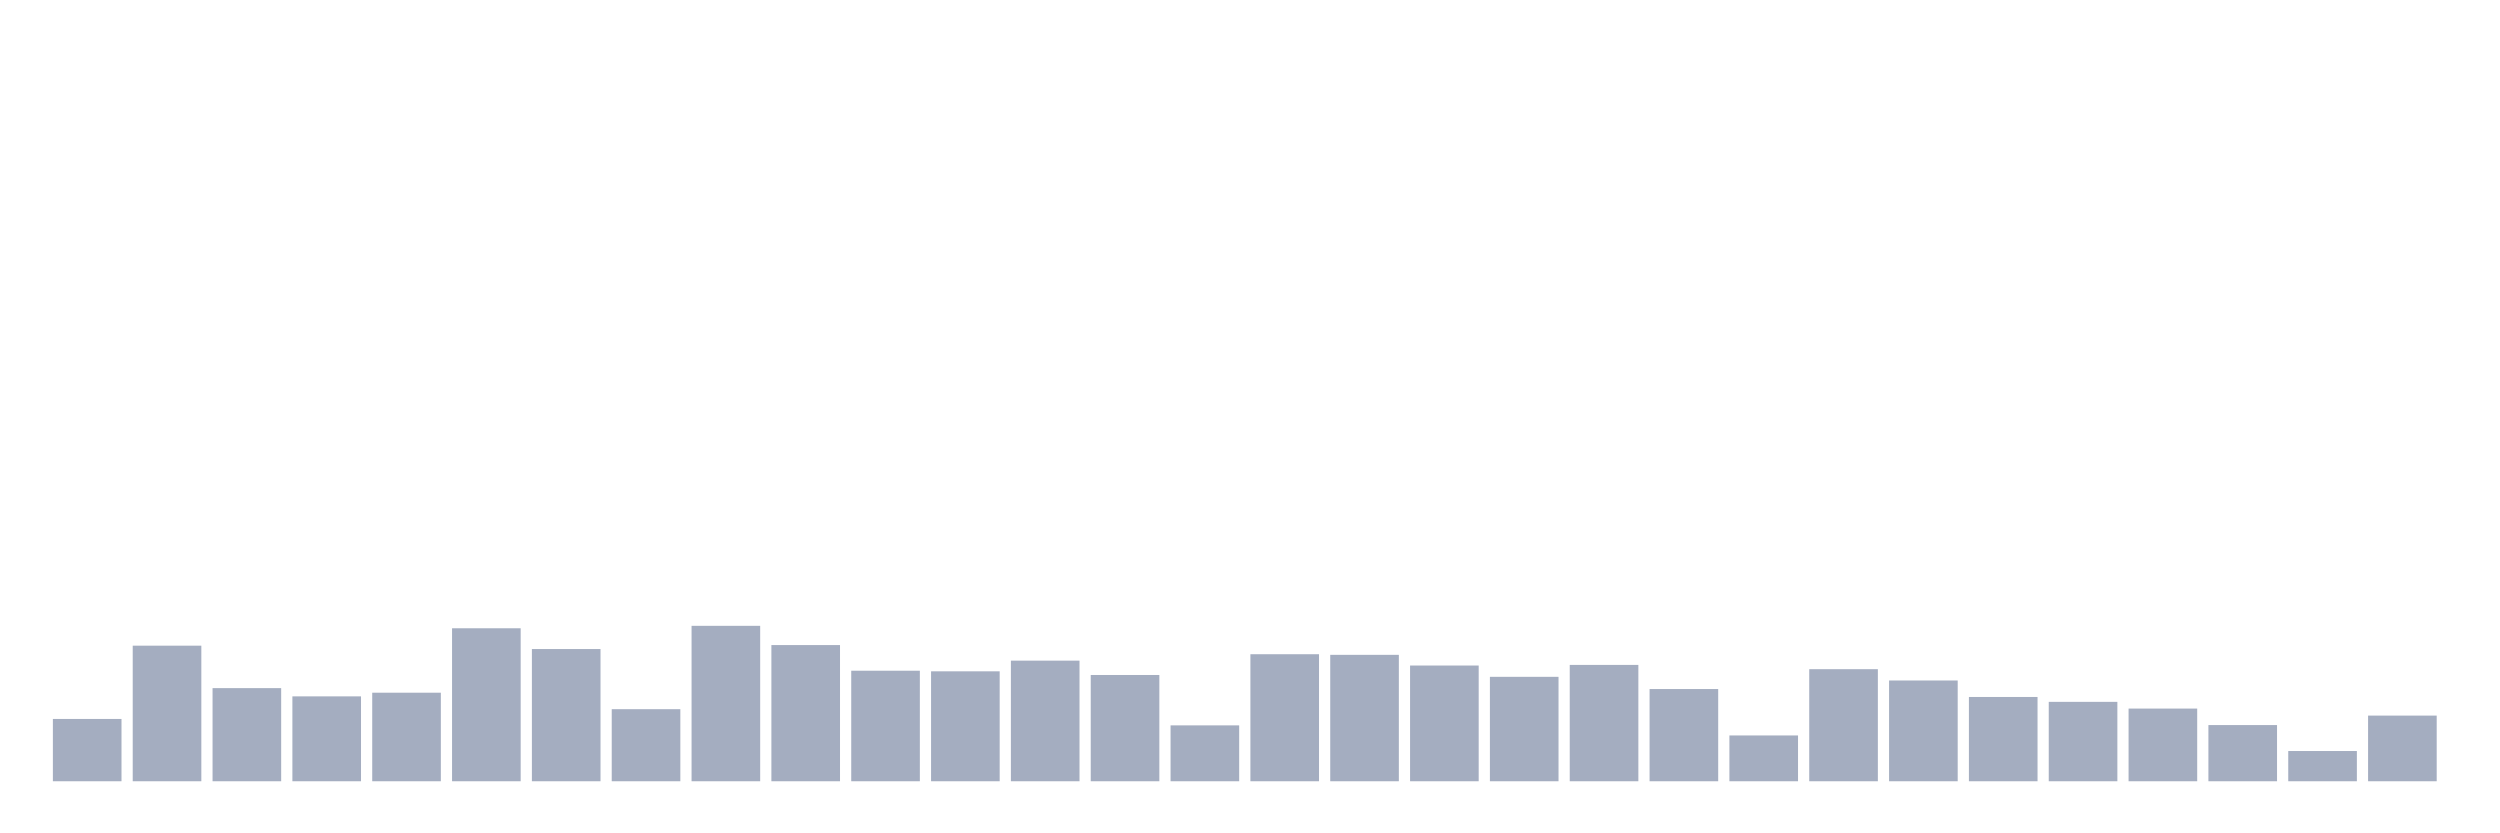 <svg xmlns="http://www.w3.org/2000/svg" viewBox="0 0 480 160"><g transform="translate(10,10)"><rect class="bar" x="0.153" width="13.175" y="128.04" height="11.96" fill="rgb(164,173,192)"></rect><rect class="bar" x="15.482" width="13.175" y="113.97" height="26.03" fill="rgb(164,173,192)"></rect><rect class="bar" x="30.81" width="13.175" y="122.119" height="17.881" fill="rgb(164,173,192)"></rect><rect class="bar" x="46.138" width="13.175" y="123.702" height="16.298" fill="rgb(164,173,192)"></rect><rect class="bar" x="61.466" width="13.175" y="122.998" height="17.002" fill="rgb(164,173,192)"></rect><rect class="bar" x="76.794" width="13.175" y="110.628" height="29.372" fill="rgb(164,173,192)"></rect><rect class="bar" x="92.123" width="13.175" y="114.615" height="25.385" fill="rgb(164,173,192)"></rect><rect class="bar" x="107.451" width="13.175" y="126.164" height="13.836" fill="rgb(164,173,192)"></rect><rect class="bar" x="122.779" width="13.175" y="110.159" height="29.841" fill="rgb(164,173,192)"></rect><rect class="bar" x="138.107" width="13.175" y="113.853" height="26.147" fill="rgb(164,173,192)"></rect><rect class="bar" x="153.436" width="13.175" y="118.777" height="21.223" fill="rgb(164,173,192)"></rect><rect class="bar" x="168.764" width="13.175" y="118.894" height="21.106" fill="rgb(164,173,192)"></rect><rect class="bar" x="184.092" width="13.175" y="116.843" height="23.157" fill="rgb(164,173,192)"></rect><rect class="bar" x="199.42" width="13.175" y="119.598" height="20.402" fill="rgb(164,173,192)"></rect><rect class="bar" x="214.748" width="13.175" y="129.271" height="10.729" fill="rgb(164,173,192)"></rect><rect class="bar" x="230.077" width="13.175" y="115.611" height="24.389" fill="rgb(164,173,192)"></rect><rect class="bar" x="245.405" width="13.175" y="115.729" height="24.271" fill="rgb(164,173,192)"></rect><rect class="bar" x="260.733" width="13.175" y="117.781" height="22.219" fill="rgb(164,173,192)"></rect><rect class="bar" x="276.061" width="13.175" y="119.95" height="20.05" fill="rgb(164,173,192)"></rect><rect class="bar" x="291.39" width="13.175" y="117.663" height="22.337" fill="rgb(164,173,192)"></rect><rect class="bar" x="306.718" width="13.175" y="122.295" height="17.705" fill="rgb(164,173,192)"></rect><rect class="bar" x="322.046" width="13.175" y="131.206" height="8.794" fill="rgb(164,173,192)"></rect><rect class="bar" x="337.374" width="13.175" y="118.484" height="21.516" fill="rgb(164,173,192)"></rect><rect class="bar" x="352.702" width="13.175" y="120.653" height="19.347" fill="rgb(164,173,192)"></rect><rect class="bar" x="368.031" width="13.175" y="123.819" height="16.181" fill="rgb(164,173,192)"></rect><rect class="bar" x="383.359" width="13.175" y="124.757" height="15.243" fill="rgb(164,173,192)"></rect><rect class="bar" x="398.687" width="13.175" y="126.047" height="13.953" fill="rgb(164,173,192)"></rect><rect class="bar" x="414.015" width="13.175" y="129.213" height="10.787" fill="rgb(164,173,192)"></rect><rect class="bar" x="429.344" width="13.175" y="134.196" height="5.804" fill="rgb(164,173,192)"></rect><rect class="bar" x="444.672" width="13.175" y="127.395" height="12.605" fill="rgb(164,173,192)"></rect></g></svg>